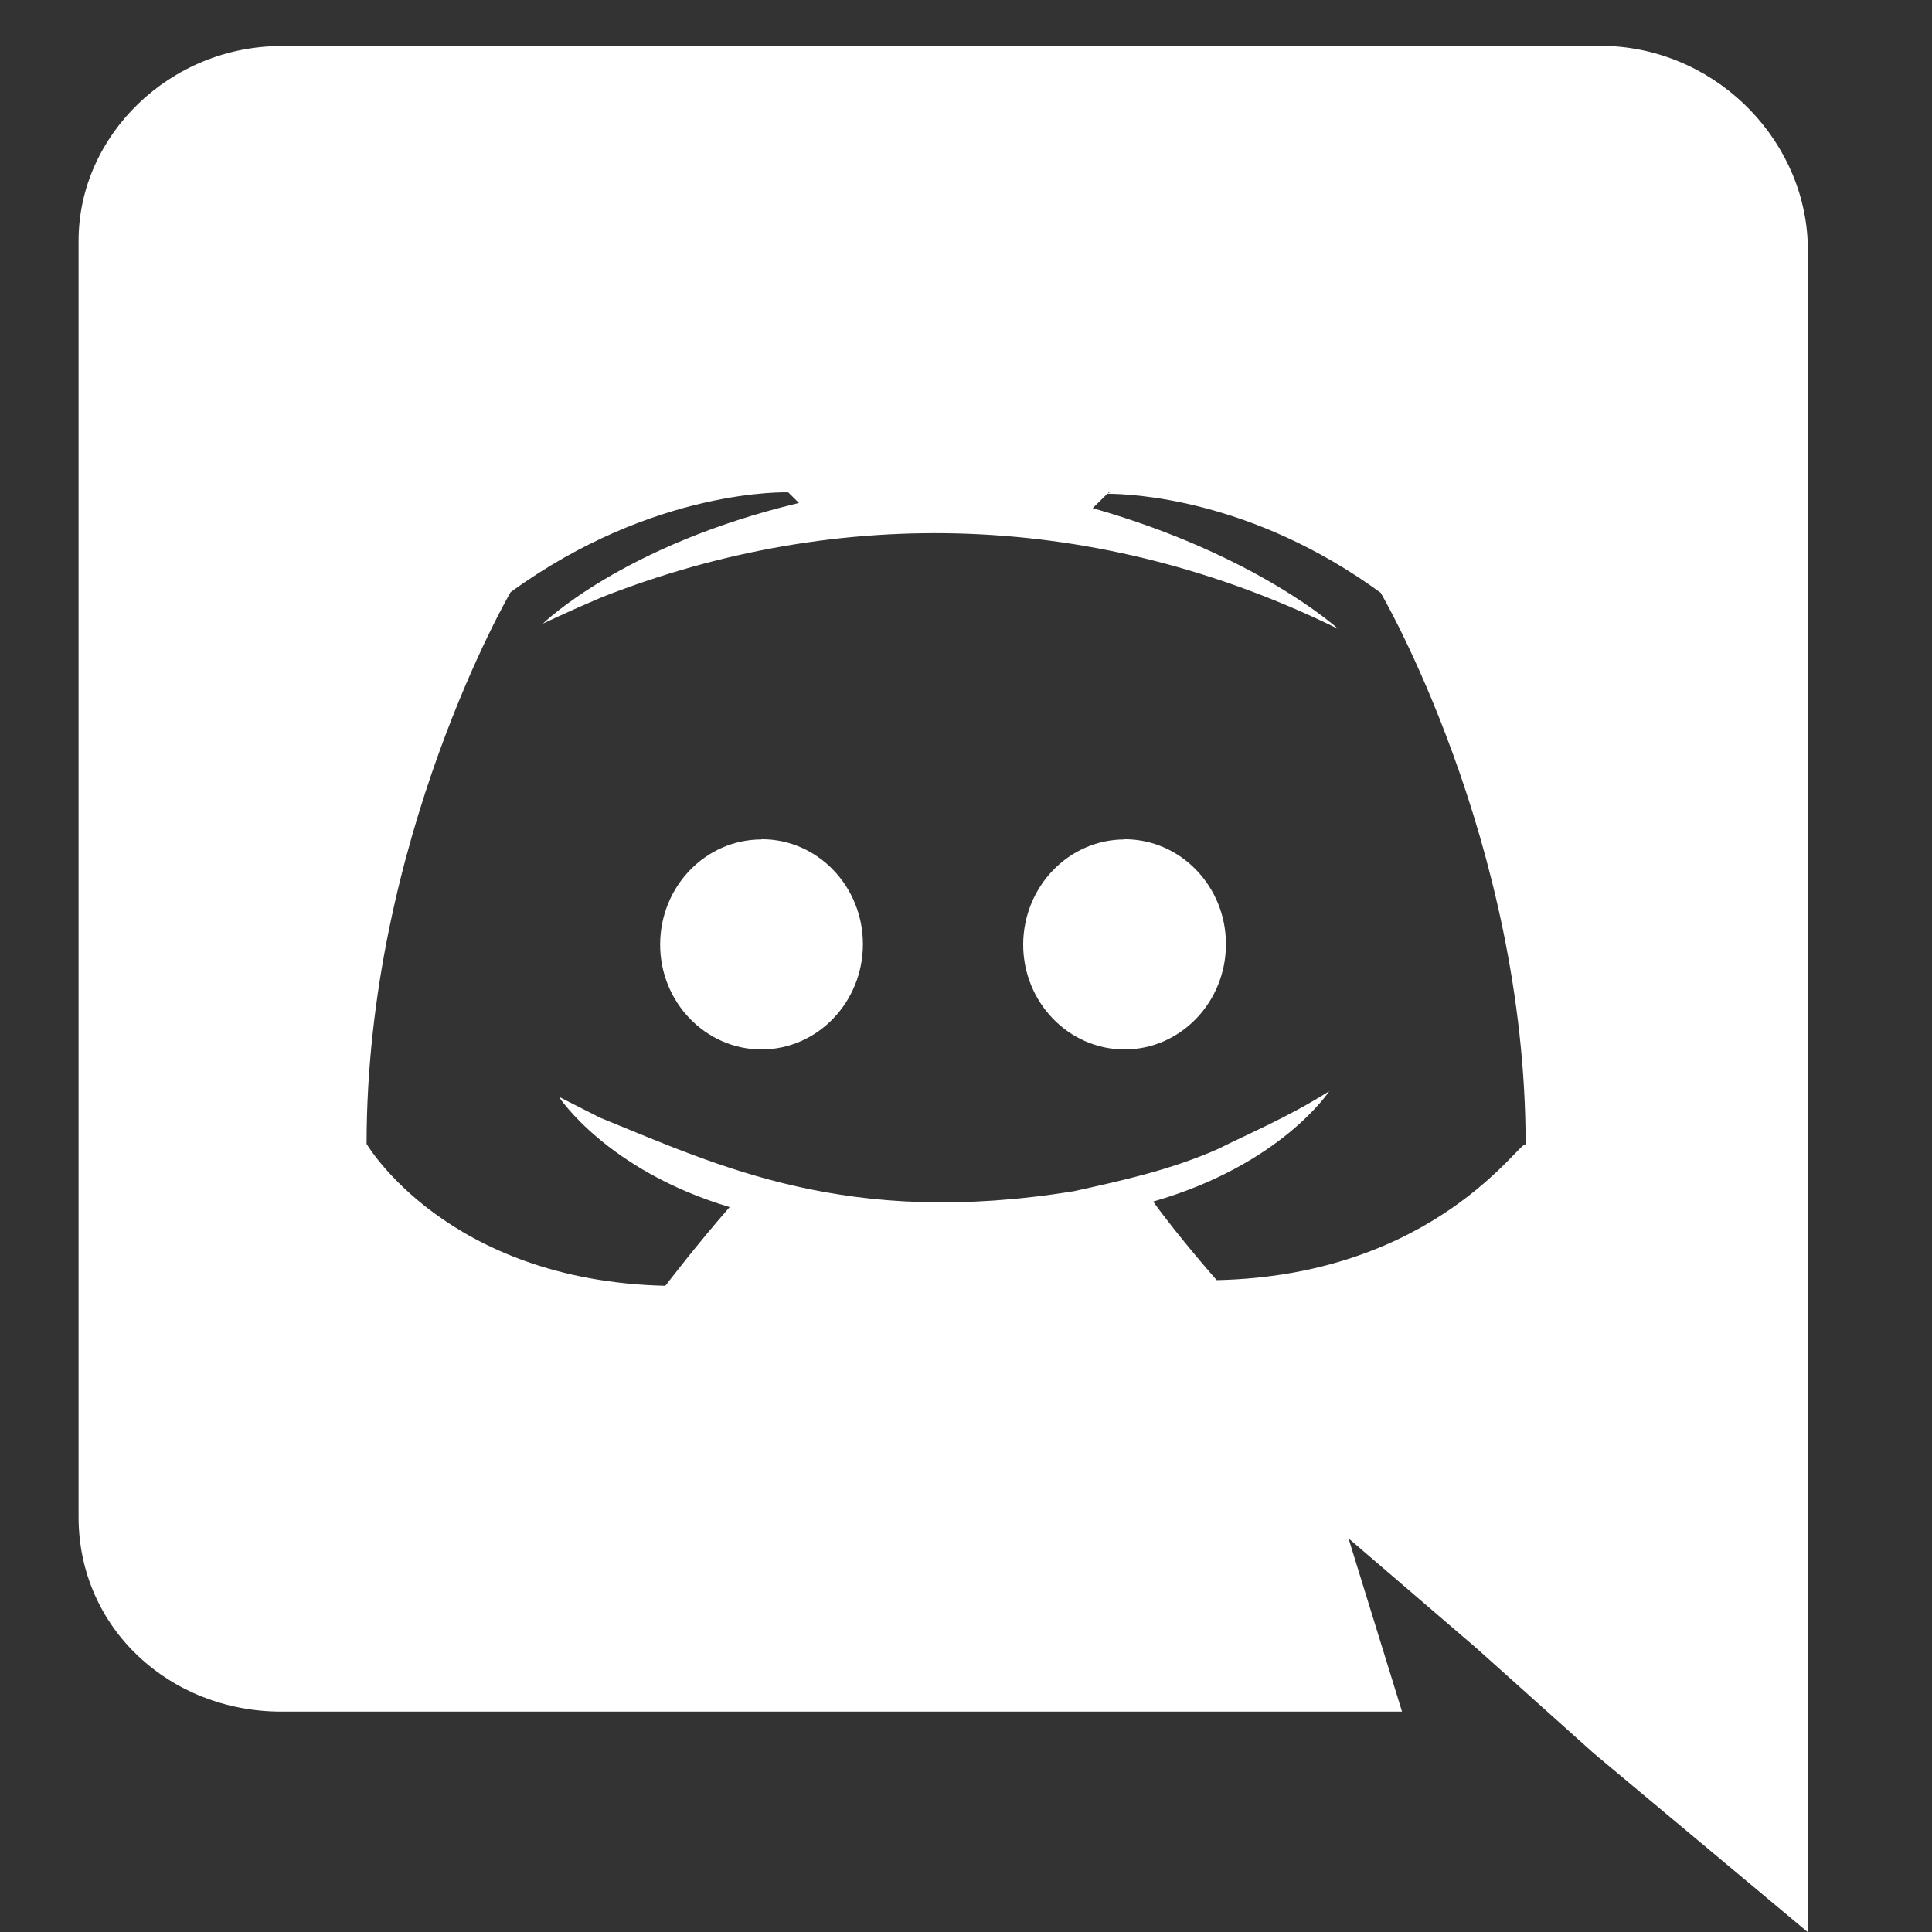 <svg width="42" height="42" viewBox="0 0 42 42" fill="none" xmlns="http://www.w3.org/2000/svg">
<rect x="0" y="0" width="42" height="42" fill="#333333" stroke="none"/>
<g clip-path="url(#clip0_47_397)">
<path d="M6.117 37.209H30.479L29.315 33.442L32.098 35.831L34.649 38.117L39.296 42V5.224C39.18 2.938 37.212 0.995 34.772 0.995L6.125 1C3.687 1 1.708 2.946 1.708 5.232V32.979C1.708 35.39 3.684 37.209 6.117 37.209ZM24.138 10.705L24.082 10.725L24.102 10.705H24.138ZM11.1 12.873C14.232 10.594 17.135 10.703 17.135 10.703L17.369 10.934C13.537 11.848 11.799 13.56 11.799 13.56C11.799 13.56 12.264 13.332 13.075 12.986C18.237 10.956 23.873 11.103 29.091 13.672C29.091 13.672 27.35 12.072 23.754 11.046L24.072 10.734C24.569 10.736 27.2 10.828 30.015 12.886C30.015 12.886 33.166 18.268 33.166 24.881C33.062 24.754 31.212 27.727 26.45 27.829C26.45 27.829 25.643 26.917 25.069 26.121C27.854 25.321 28.896 23.722 28.896 23.722C27.982 24.298 27.149 24.64 26.472 24.981C25.431 25.439 24.389 25.665 23.349 25.895C18.421 26.695 15.655 25.357 13.041 24.296L12.148 23.842C12.148 23.842 13.188 25.441 15.862 26.241C15.16 27.042 14.464 27.952 14.464 27.952C9.704 27.84 7.969 24.867 7.969 24.867C7.969 18.244 11.1 12.873 11.1 12.873Z" fill="white"/>
<path d="M24.447 22.814C25.662 22.814 26.651 21.789 26.651 20.525C26.651 19.269 25.667 18.244 24.447 18.244V18.249C23.237 18.249 22.246 19.271 22.243 20.535C22.243 21.789 23.232 22.814 24.447 22.814Z" fill="white"/>
<path d="M16.555 22.814C17.769 22.814 18.759 21.789 18.759 20.525C18.759 19.269 17.776 18.244 16.561 18.244L16.555 18.249C15.34 18.249 14.351 19.271 14.351 20.535C14.351 21.789 15.34 22.814 16.555 22.814Z" fill="white"/>
</g>
<defs>
<clipPath id="clip0_47_397">
<rect width="41.005" height="41.005" fill="white" transform="translate(0 0.995)"/>
</clipPath>
</defs>
</svg>

